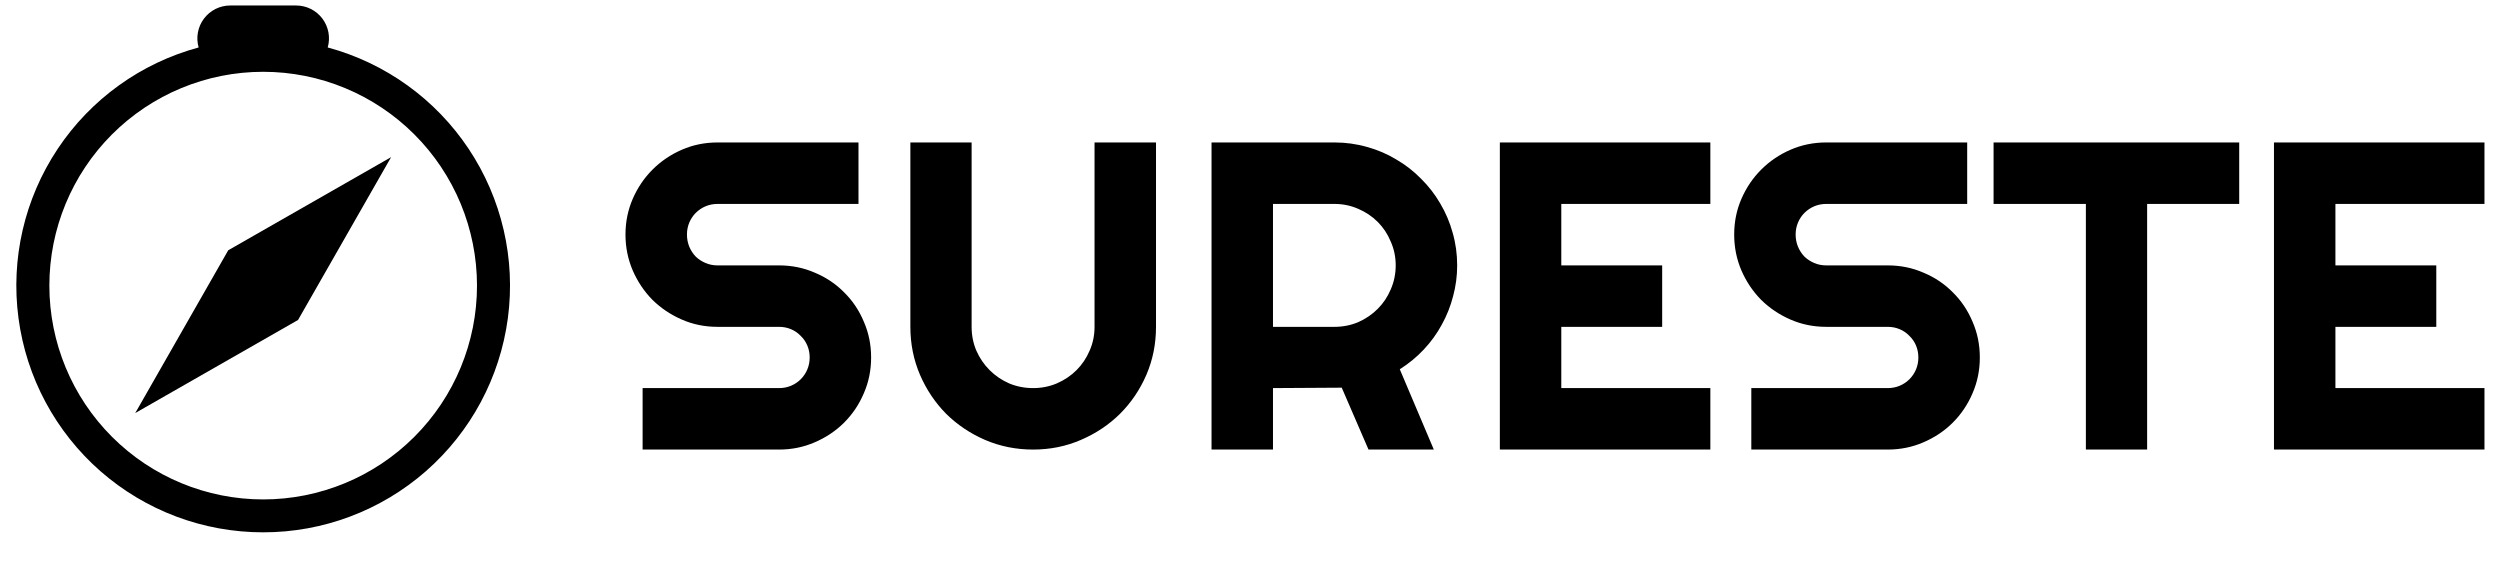 <svg width="114" height="26" viewBox="0 0 114 26" fill="none" xmlns="http://www.w3.org/2000/svg">
<g clip-path="url(#clip0_2303_15718)">
<path fill-rule="evenodd" clip-rule="evenodd" d="M12.001 24.274C14.728 24.276 17.364 23.286 19.416 21.49C21.469 19.693 22.799 17.212 23.159 14.508C23.519 11.805 22.884 9.062 21.373 6.791C19.862 4.52 17.577 2.876 14.944 2.164C15.008 1.941 15.019 1.705 14.977 1.477C14.934 1.248 14.84 1.033 14.7 0.847C14.56 0.661 14.379 0.511 14.171 0.407C13.963 0.304 13.733 0.25 13.501 0.25H10.501C10.268 0.25 10.039 0.304 9.831 0.407C9.623 0.511 9.442 0.661 9.302 0.847C9.162 1.033 9.067 1.248 9.025 1.477C8.982 1.705 8.994 1.941 9.058 2.164C6.425 2.876 4.14 4.52 2.629 6.791C1.117 9.062 0.483 11.805 0.843 14.508C1.202 17.212 2.532 19.693 4.585 21.49C6.638 23.286 9.273 24.276 12.001 24.274ZM21.751 13.024C21.751 15.61 20.724 18.09 18.895 19.918C17.067 21.747 14.587 22.774 12.001 22.774C9.415 22.774 6.935 21.747 5.106 19.918C3.278 18.09 2.251 15.61 2.251 13.024C2.251 10.438 3.278 7.958 5.106 6.13C6.935 4.301 9.415 3.274 12.001 3.274C14.587 3.274 17.067 4.301 18.895 6.13C20.724 7.958 21.751 10.438 21.751 13.024Z" fill="black"/>
<path d="M10.411 11.41L17.835 7.165L13.591 14.59L6.167 18.835L10.409 11.41H10.411Z" fill="black"/>
</g>
<path d="M28.522 10.695C28.522 10.116 28.633 9.572 28.854 9.064C29.076 8.557 29.375 8.114 29.753 7.736C30.137 7.352 30.583 7.049 31.091 6.828C31.598 6.607 32.142 6.496 32.721 6.496H39.147V9.299H32.721C32.526 9.299 32.344 9.335 32.175 9.406C32.005 9.478 31.856 9.579 31.725 9.709C31.602 9.833 31.504 9.979 31.432 10.148C31.361 10.318 31.325 10.5 31.325 10.695C31.325 10.891 31.361 11.076 31.432 11.252C31.504 11.421 31.602 11.571 31.725 11.701C31.856 11.825 32.005 11.922 32.175 11.994C32.344 12.066 32.526 12.102 32.721 12.102H35.524C36.104 12.102 36.647 12.212 37.155 12.434C37.669 12.648 38.115 12.948 38.493 13.332C38.877 13.71 39.177 14.156 39.391 14.67C39.613 15.178 39.723 15.721 39.723 16.301C39.723 16.88 39.613 17.424 39.391 17.932C39.177 18.439 38.877 18.885 38.493 19.27C38.115 19.647 37.669 19.947 37.155 20.168C36.647 20.389 36.104 20.5 35.524 20.5H29.303V17.697H35.524C35.719 17.697 35.902 17.662 36.071 17.59C36.24 17.518 36.387 17.421 36.511 17.297C36.641 17.167 36.742 17.017 36.813 16.848C36.885 16.678 36.921 16.496 36.921 16.301C36.921 16.105 36.885 15.923 36.813 15.754C36.742 15.585 36.641 15.438 36.511 15.315C36.387 15.184 36.24 15.083 36.071 15.012C35.902 14.94 35.719 14.904 35.524 14.904H32.721C32.142 14.904 31.598 14.794 31.091 14.572C30.583 14.351 30.137 14.051 29.753 13.674C29.375 13.29 29.076 12.844 28.854 12.336C28.633 11.822 28.522 11.275 28.522 10.695ZM52.714 14.904C52.714 15.679 52.568 16.408 52.275 17.092C51.982 17.769 51.581 18.361 51.073 18.869C50.566 19.37 49.97 19.768 49.286 20.061C48.609 20.354 47.883 20.5 47.109 20.5C46.334 20.5 45.605 20.354 44.921 20.061C44.244 19.768 43.652 19.37 43.144 18.869C42.642 18.361 42.245 17.769 41.952 17.092C41.659 16.408 41.513 15.679 41.513 14.904V6.496H44.306V14.904C44.306 15.288 44.377 15.65 44.521 15.988C44.67 16.327 44.872 16.623 45.126 16.877C45.38 17.131 45.676 17.333 46.015 17.482C46.36 17.626 46.724 17.697 47.109 17.697C47.493 17.697 47.854 17.626 48.193 17.482C48.538 17.333 48.837 17.131 49.091 16.877C49.345 16.623 49.544 16.327 49.687 15.988C49.837 15.65 49.911 15.288 49.911 14.904V6.496H52.714V14.904ZM58.048 9.299V14.904H60.851C61.235 14.904 61.597 14.833 61.935 14.69C62.274 14.54 62.57 14.338 62.824 14.084C63.078 13.83 63.276 13.534 63.419 13.195C63.569 12.85 63.644 12.486 63.644 12.102C63.644 11.717 63.569 11.356 63.419 11.018C63.276 10.672 63.078 10.373 62.824 10.119C62.57 9.865 62.274 9.667 61.935 9.523C61.597 9.374 61.235 9.299 60.851 9.299H58.048ZM58.048 20.5H55.246V6.496H60.851C61.365 6.496 61.86 6.564 62.336 6.701C62.811 6.831 63.254 7.02 63.664 7.268C64.08 7.508 64.458 7.801 64.796 8.146C65.141 8.485 65.434 8.863 65.675 9.279C65.923 9.696 66.112 10.142 66.242 10.617C66.379 11.092 66.447 11.587 66.447 12.102C66.447 12.583 66.385 13.052 66.261 13.508C66.144 13.963 65.972 14.396 65.744 14.807C65.522 15.217 65.249 15.594 64.923 15.94C64.598 16.285 64.233 16.584 63.83 16.838L65.382 20.5H62.404L61.183 17.678L58.048 17.697V20.5ZM77.992 20.5H68.393V6.496H77.992V9.299H71.195V12.102H75.795V14.904H71.195V17.697H77.992V20.5ZM79.079 10.695C79.079 10.116 79.189 9.572 79.41 9.064C79.632 8.557 79.931 8.114 80.309 7.736C80.693 7.352 81.139 7.049 81.647 6.828C82.155 6.607 82.698 6.496 83.278 6.496H89.704V9.299H83.278C83.082 9.299 82.9 9.335 82.731 9.406C82.562 9.478 82.412 9.579 82.282 9.709C82.158 9.833 82.06 9.979 81.989 10.148C81.917 10.318 81.881 10.5 81.881 10.695C81.881 10.891 81.917 11.076 81.989 11.252C82.06 11.421 82.158 11.571 82.282 11.701C82.412 11.825 82.562 11.922 82.731 11.994C82.9 12.066 83.082 12.102 83.278 12.102H86.081C86.66 12.102 87.204 12.212 87.711 12.434C88.226 12.648 88.672 12.948 89.049 13.332C89.433 13.71 89.733 14.156 89.948 14.67C90.169 15.178 90.28 15.721 90.28 16.301C90.28 16.88 90.169 17.424 89.948 17.932C89.733 18.439 89.433 18.885 89.049 19.27C88.672 19.647 88.226 19.947 87.711 20.168C87.204 20.389 86.66 20.5 86.081 20.5H79.86V17.697H86.081C86.276 17.697 86.458 17.662 86.627 17.59C86.797 17.518 86.943 17.421 87.067 17.297C87.197 17.167 87.298 17.017 87.37 16.848C87.441 16.678 87.477 16.496 87.477 16.301C87.477 16.105 87.441 15.923 87.37 15.754C87.298 15.585 87.197 15.438 87.067 15.315C86.943 15.184 86.797 15.083 86.627 15.012C86.458 14.94 86.276 14.904 86.081 14.904H83.278C82.698 14.904 82.155 14.794 81.647 14.572C81.139 14.351 80.693 14.051 80.309 13.674C79.931 13.29 79.632 12.844 79.41 12.336C79.189 11.822 79.079 11.275 79.079 10.695ZM97.909 20.5H95.116V9.299H90.907V6.496H102.108V9.299H97.909V20.5ZM113.292 20.5H103.693V6.496H113.292V9.299H106.495V12.102H111.095V14.904H106.495V17.697H113.292V20.5Z" fill="black"/>
<defs>
<clipPath id="clip0_2303_15718">
<rect width="24" height="25.5" fill="white" transform="translate(0 0.25)"/>
</clipPath>
</defs>
</svg>
